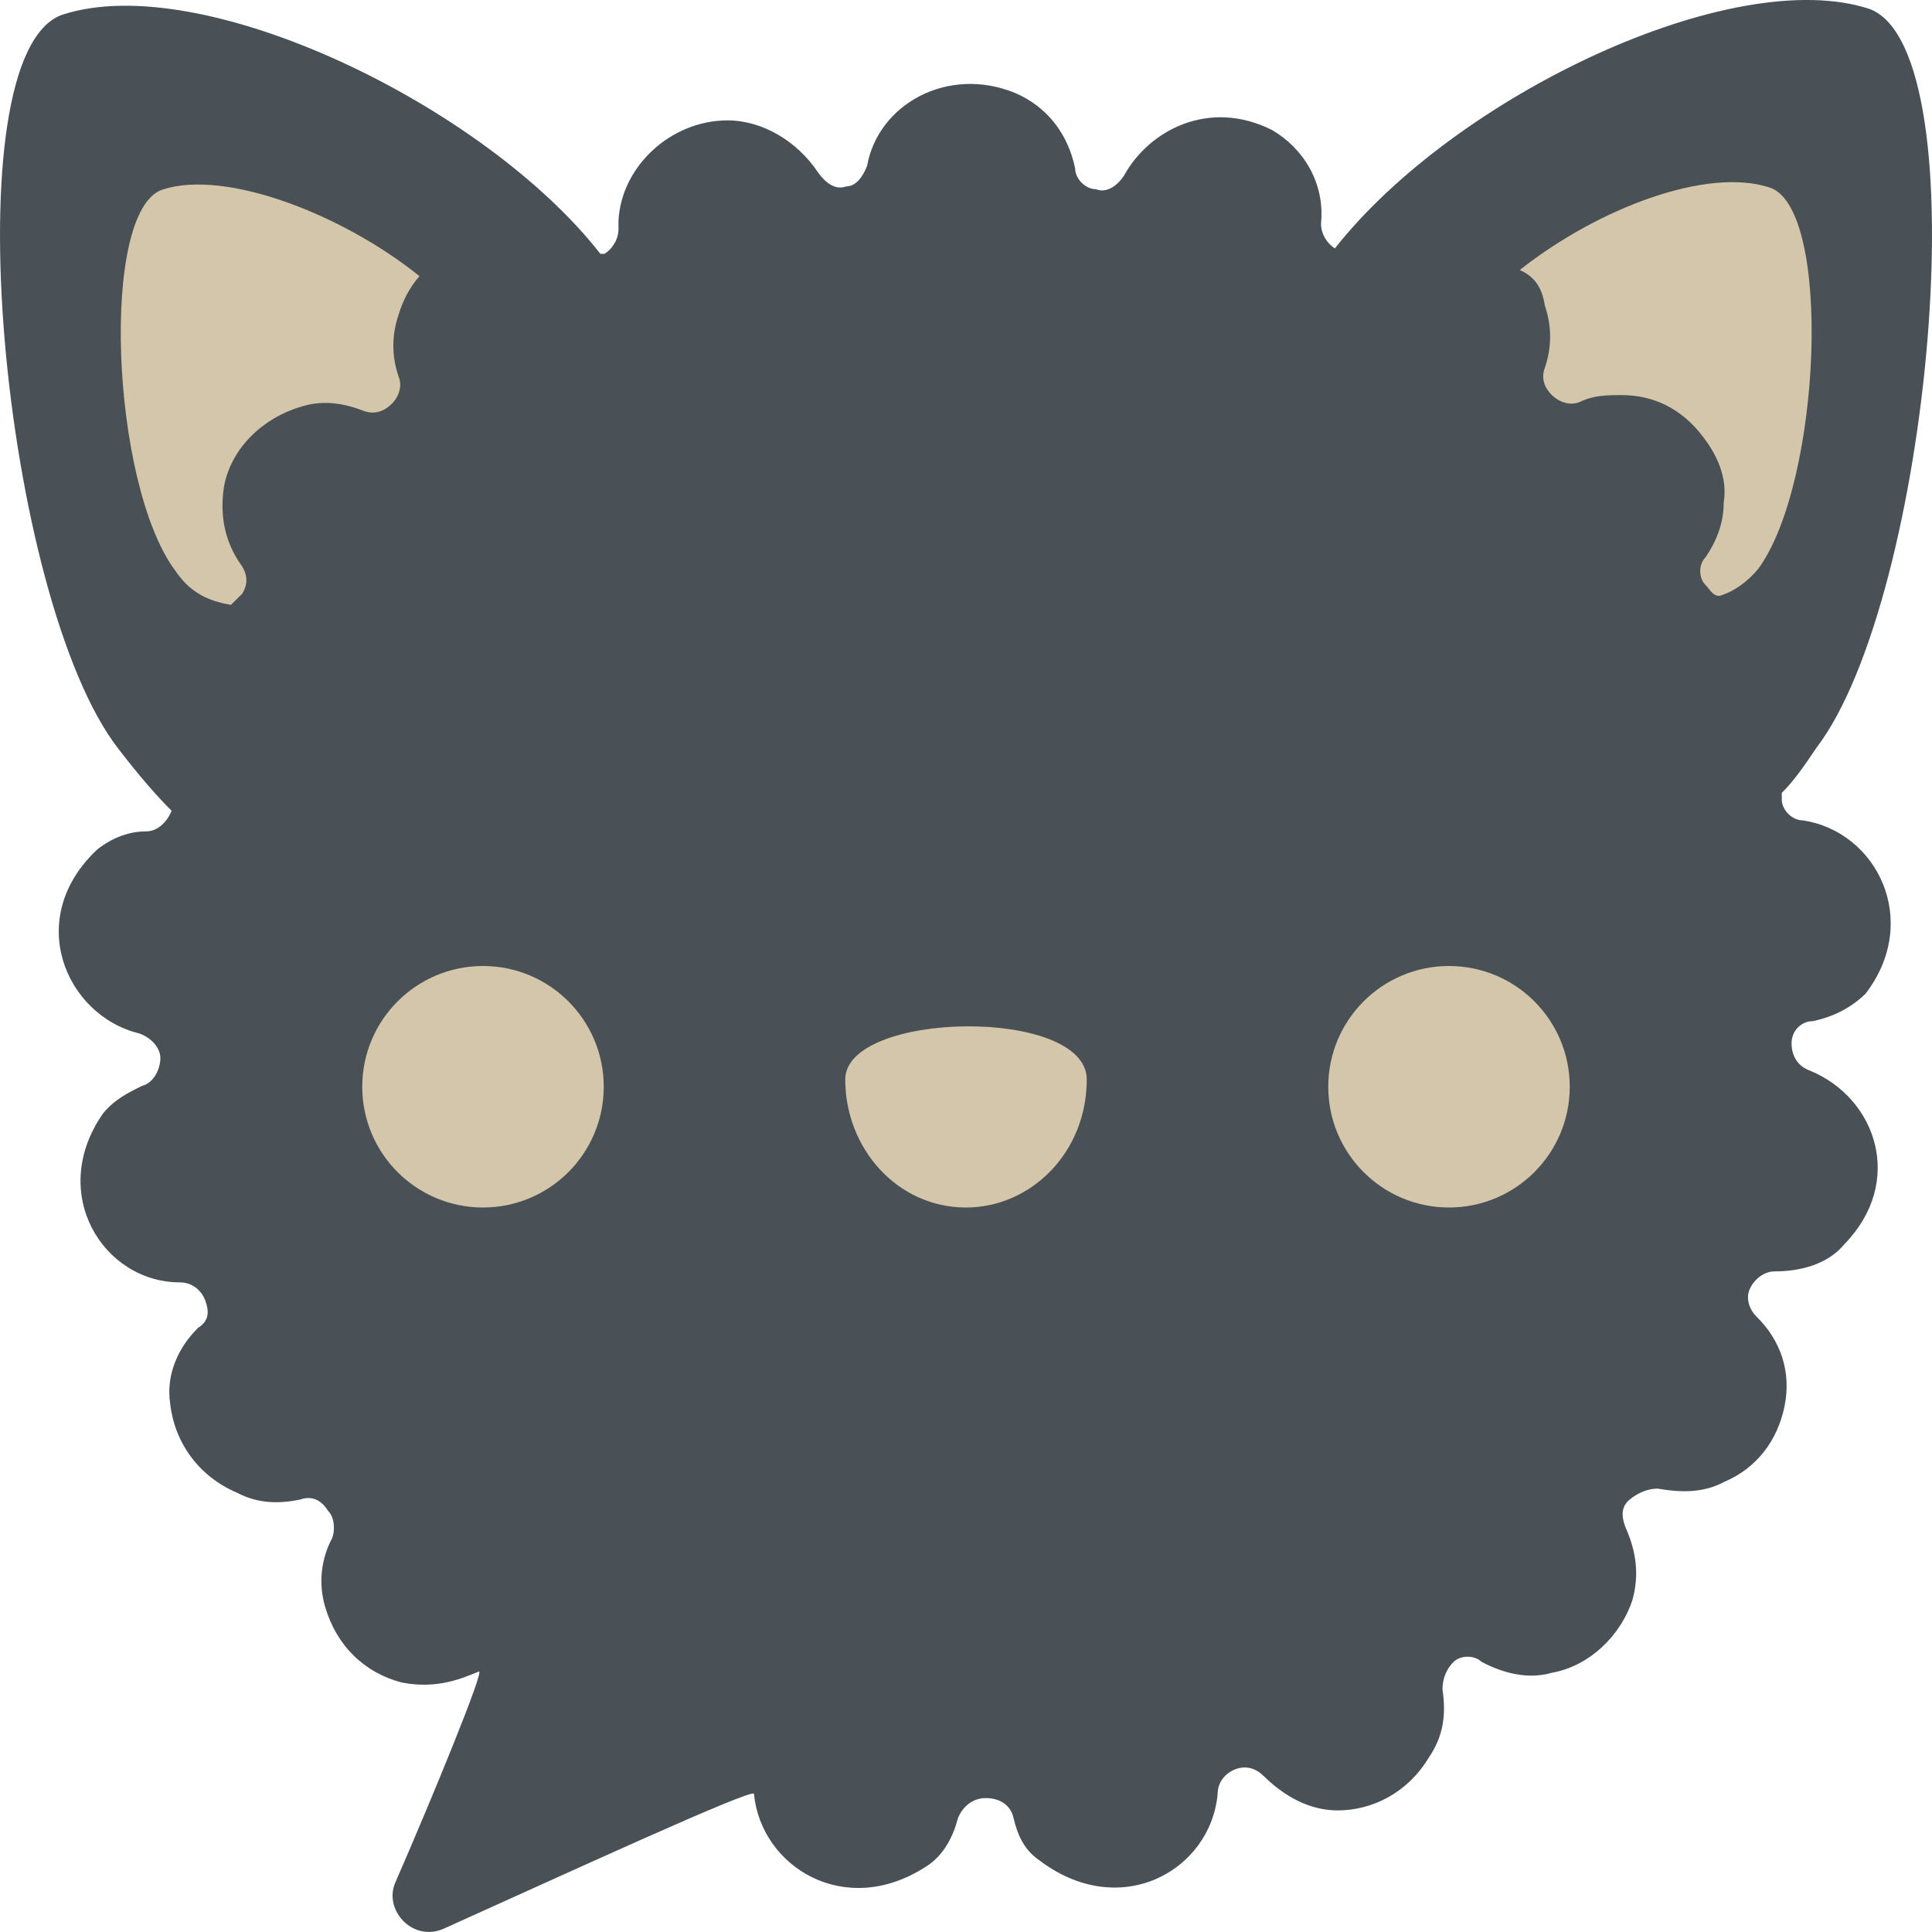 <svg xmlns="http://www.w3.org/2000/svg" width="16" height="16" version="1.1">
 <path style="fill:#495156" class="st2" d="M 15.011,8.457 C 15.184,8.422 15.334,8.343 15.45,8.229 15.913,7.625 15.543,6.885 14.93,6.794 14.837,6.794 14.756,6.703 14.756,6.623 14.756,6.589 14.756,6.566 14.756,6.566 14.849,6.475 14.93,6.361 15.045,6.19 15.982,4.96 16.41,0.428 15.485,0.075 14.351,-0.301 12.05,0.793 11.055,2.057 10.997,2.022 10.94,1.943 10.94,1.852 10.974,1.51 10.789,1.225 10.535,1.077 10.014,0.815 9.517,1.077 9.309,1.453 9.251,1.544 9.158,1.601 9.077,1.567 8.985,1.567 8.904,1.476 8.904,1.396 8.846,1.111 8.673,0.884 8.407,0.77 7.851,0.542 7.273,0.861 7.181,1.373 7.146,1.464 7.088,1.544 7.007,1.544 6.915,1.578 6.834,1.51 6.776,1.43 6.602,1.168 6.313,0.997 6.024,0.997 5.561,0.997 5.145,1.373 5.122,1.829 V 1.863 1.897 C 5.122,1.988 5.064,2.068 5.006,2.102 H 4.972 C 4.012,0.872 1.675,-0.255 0.519,0.121 -0.418,0.439 0.022,4.972 0.981,6.202 1.155,6.429 1.305,6.6 1.421,6.714 1.386,6.805 1.305,6.885 1.213,6.885 1.062,6.885 0.924,6.942 0.808,7.033 0.195,7.602 0.542,8.411 1.155,8.559 1.248,8.593 1.328,8.673 1.328,8.764 1.328,8.855 1.271,8.969 1.178,8.992 1.062,9.049 0.947,9.106 0.854,9.22 0.392,9.88 0.854,10.62 1.49,10.62 1.583,10.62 1.664,10.677 1.699,10.768 1.733,10.859 1.733,10.939 1.641,10.996 1.467,11.167 1.375,11.395 1.409,11.622 1.444,11.941 1.641,12.226 1.965,12.363 2.138,12.454 2.312,12.454 2.485,12.419 2.578,12.385 2.659,12.419 2.716,12.511 2.774,12.568 2.774,12.681 2.751,12.738 2.659,12.909 2.635,13.114 2.693,13.308 2.786,13.627 3.017,13.854 3.329,13.934 3.618,13.991 3.827,13.9 3.965,13.843 4.023,13.809 3.584,14.879 3.271,15.597 3.179,15.824 3.422,16.086 3.676,15.972 4.636,15.54 6.244,14.8 6.244,14.856 6.302,15.46 6.996,15.893 7.666,15.46 7.817,15.369 7.898,15.198 7.932,15.061 7.967,14.97 8.048,14.891 8.164,14.891 8.279,14.891 8.372,14.948 8.395,15.061 8.43,15.209 8.488,15.323 8.603,15.403 9.274,15.916 10.026,15.494 10.084,14.856 10.084,14.765 10.141,14.686 10.234,14.651 10.327,14.617 10.408,14.651 10.465,14.708 10.639,14.879 10.847,14.993 11.078,14.993 V 14.993 C 11.367,14.993 11.657,14.845 11.83,14.56 11.946,14.39 11.98,14.219 11.946,13.991 11.946,13.9 11.98,13.82 12.038,13.763 12.096,13.706 12.212,13.706 12.27,13.763 12.443,13.854 12.651,13.911 12.848,13.854 13.172,13.797 13.426,13.535 13.519,13.251 13.576,13.046 13.553,12.852 13.461,12.647 13.426,12.556 13.426,12.476 13.496,12.419 13.565,12.363 13.646,12.328 13.727,12.328 13.935,12.363 14.109,12.363 14.282,12.271 14.548,12.158 14.721,11.93 14.779,11.645 14.837,11.36 14.745,11.098 14.548,10.905 14.49,10.848 14.455,10.757 14.49,10.677 14.525,10.597 14.606,10.529 14.698,10.529 14.907,10.529 15.138,10.472 15.277,10.301 15.774,9.789 15.543,9.094 14.988,8.866 14.895,8.832 14.837,8.753 14.837,8.639 14.837,8.536 14.918,8.457 15.011,8.457 Z"/>
 <path style="fill:#d3c6aa" class="st3" d="M 12.794,2.532 C 12.852,2.703 12.852,2.874 12.794,3.045 12.759,3.136 12.794,3.215 12.852,3.272 12.91,3.329 13.002,3.363 13.083,3.329 13.199,3.272 13.315,3.272 13.43,3.272 13.696,3.272 13.928,3.386 14.101,3.614 14.217,3.762 14.309,3.956 14.275,4.161 14.275,4.331 14.217,4.479 14.124,4.616 14.066,4.673 14.066,4.787 14.124,4.844 14.159,4.878 14.182,4.935 14.24,4.935 14.356,4.901 14.471,4.821 14.564,4.707 15.084,3.99 15.177,1.724 14.656,1.553 14.136,1.382 13.234,1.724 12.586,2.236 12.713,2.293 12.771,2.384 12.794,2.532 Z"/>
 <path style="fill:#d3c6aa" class="st3" d="M 1.913,5.009 C 1.947,4.975 1.971,4.952 2.005,4.918 2.063,4.827 2.04,4.747 2.005,4.69 1.855,4.485 1.82,4.257 1.855,4.03 1.913,3.711 2.179,3.46 2.491,3.369 2.665,3.312 2.838,3.335 3.012,3.403 3.104,3.437 3.185,3.403 3.243,3.346 3.301,3.289 3.335,3.198 3.301,3.119 3.243,2.948 3.243,2.777 3.301,2.606 3.335,2.492 3.393,2.378 3.474,2.287 2.838,1.775 1.867,1.399 1.346,1.57 0.826,1.741 0.918,4.007 1.45,4.724 1.566,4.895 1.705,4.975 1.913,5.009 Z"/>
 <circle style="fill:#d3c6aa" class="st3" cx="4" cy="9" r="1"/>
 <path style="fill:#d3c6aa" class="st3" d="M 9,8.94 C 9,9.544 8.538,10 8,10 7.43,10 7,9.51 7,8.94 7,8.37 9,8.336 9,8.94 Z"/>
 <circle style="fill:#d3c6aa" class="st3" cx="12" cy="9" r="1"/>
</svg>

